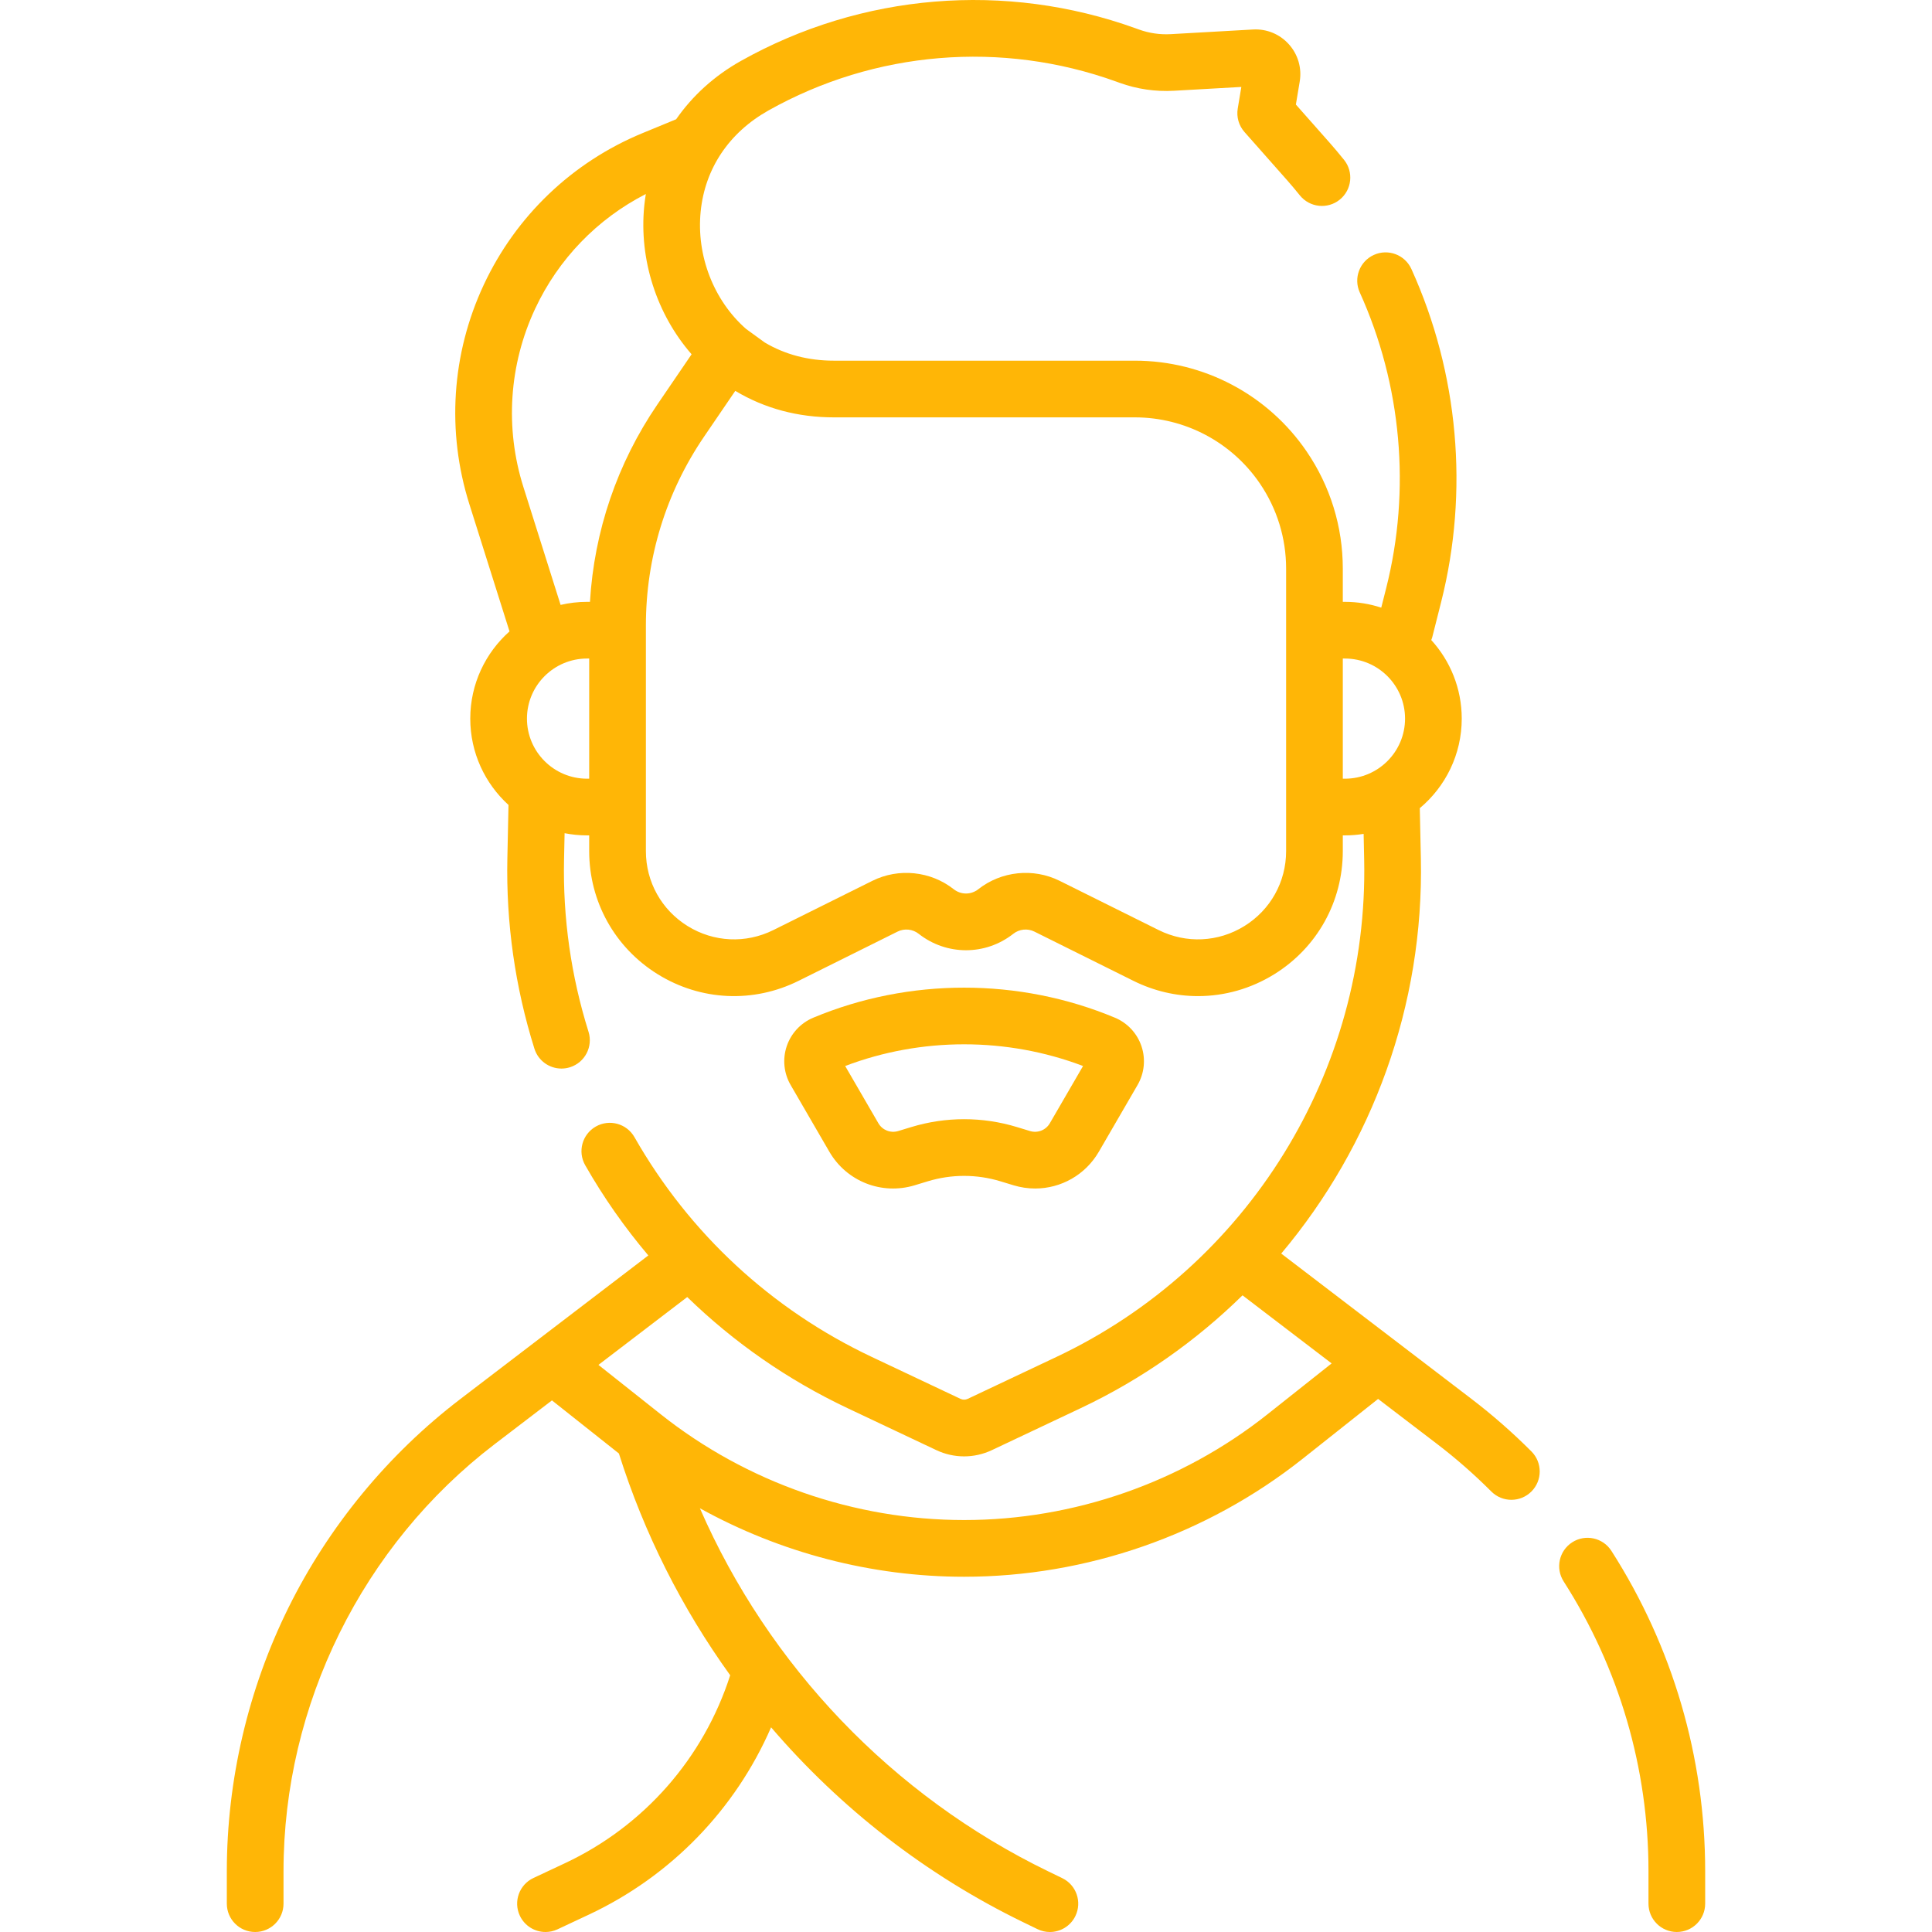 <?xml version="1.0"?>
<svg xmlns="http://www.w3.org/2000/svg" xmlns:xlink="http://www.w3.org/1999/xlink" xmlns:svgjs="http://svgjs.com/svgjs" version="1.1" width="512" height="512" x="0" y="0" viewBox="0 0 511.185 511.185" style="enable-background:new 0 0 512 512" xml:space="preserve"><g><g xmlns="http://www.w3.org/2000/svg"><path d="m242.024 313.61 3.438-1.046c6.301-1.915 12.96-1.916 19.259 0l3.44 1.046c1.902.578 3.831.856 5.732.856 6.819 0 13.28-3.58 16.858-9.748l10.235-17.64c1.806-3.11 2.184-6.851 1.037-10.26s-3.708-6.161-7.027-7.548c-25.36-10.601-54.451-10.601-79.81 0-3.319 1.387-5.88 4.139-7.027 7.548s-.769 7.149 1.036 10.259l10.236 17.641c4.577 7.888 13.869 11.543 22.593 8.892zm44.538-31.557-8.783 15.138c-1.064 1.834-3.226 2.687-5.254 2.067l-3.44-1.046c-4.577-1.392-9.284-2.087-13.992-2.087s-9.417.695-13.994 2.087l-3.438 1.046c-2.03.618-4.19-.233-5.255-2.067l-8.783-15.138c20.154-7.654 42.784-7.654 62.939 0z" fill="#ffb606" data-original="#000000" style=""/><path d="m426.358 410.341c-2.233-3.488-6.871-4.505-10.36-2.272-3.488 2.233-4.506 6.872-2.272 10.36 14.683 22.936 22.444 49.442 22.444 76.655v8.599c0 4.143 3.358 7.5 7.5 7.5s7.5-3.357 7.5-7.5v-8.599c-.001-30.085-8.58-59.389-24.812-84.743z" fill="#ffb606" data-original="#000000" style=""/><path d="m389.411 370.191-50.411-38.51c24.129-28.69 37.768-65.675 36.943-104.565l-.282-13.282c6.778-5.672 11.098-14.188 11.098-23.696 0-7.999-3.057-15.297-8.062-20.79.094-.252.197-.5.265-.767l2.347-9.284c7.405-29.287 4.611-60.581-7.868-88.117-1.709-3.772-6.153-5.445-9.927-3.735-3.773 1.709-5.445 6.154-3.735 9.927 11.082 24.454 13.563 52.243 6.988 78.25l-1.304 5.156c-3.024-.991-6.248-1.534-9.599-1.534h-.573v-8.784c0-11.104-3.306-21.822-9.56-30.996-10.259-15.049-27.256-24.033-45.468-24.033h-79.618c-6.775 0-12.934-1.62-18.31-4.815l-4.932-3.584c-8.584-7.537-13.184-19.416-12.013-31.078 1.143-11.384 7.515-20.876 17.943-26.73 28.147-15.801 61.704-18.577 92.059-7.618l.837.303c4.64 1.675 9.491 2.382 14.415 2.104l17.801-1.008-.953 5.718c-.372 2.229.282 4.508 1.78 6.201l11.282 12.759c1.041 1.178 2.116 2.456 3.386 4.025 2.606 3.22 7.329 3.719 10.548 1.114 3.22-2.605 3.719-7.328 1.114-10.548-1.41-1.743-2.621-3.182-3.81-4.526l-8.916-10.083 1.015-6.089c.595-3.569-.45-7.16-2.865-9.854s-5.872-4.125-9.485-3.917l-21.745 1.23c-2.898.163-5.746-.251-8.467-1.234l-.837-.303c-34.463-12.439-72.55-9.289-104.5 8.646-7.011 3.936-12.784 9.211-17.088 15.41l-8.877 3.66c-18.594 7.669-33.521 21.928-42.033 40.15s-9.867 38.82-3.815 58.001l10.633 33.697c-6.365 5.663-10.384 13.908-10.384 23.077 0 9.042 3.905 17.189 10.116 22.844l-.3 14.134c-.363 17.107 2.045 34.05 7.159 50.356 1.005 3.205 3.963 5.258 7.154 5.258.743 0 1.499-.111 2.246-.346 3.952-1.239 6.152-5.448 4.912-9.4-4.625-14.749-6.803-30.074-6.475-45.55l.148-6.979c1.921.375 3.904.578 5.934.578h.573v4.158c0 13.365 6.783 25.547 18.144 32.586 11.363 7.041 25.29 7.689 37.257 1.739l26.197-13.027c1.805-.895 3.994-.67 5.575.575 7.374 5.812 17.675 5.81 25.049.001 1.583-1.246 3.771-1.474 5.574-.576l26.199 13.027c5.434 2.702 11.271 4.043 17.09 4.043 6.995-.001 13.964-1.939 20.167-5.782 11.361-7.039 18.144-19.221 18.144-32.586v-4.158h.573c1.681 0 3.329-.14 4.938-.399l.144 6.801c1.189 56.007-30.77 107.659-81.42 131.591l-23.482 11.096c-.604.285-1.298.285-1.902 0l-23.482-11.096c-26.537-12.538-48.25-32.647-62.791-58.154-2.052-3.598-6.632-4.852-10.23-2.801-3.599 2.052-4.853 6.632-2.801 10.23 4.863 8.529 10.462 16.502 16.704 23.873l-49.766 38.016c-19.098 14.59-34.823 33.688-45.476 55.23-10.652 21.542-16.283 45.632-16.283 69.664v8.599c0 4.143 3.358 7.5 7.5 7.5s7.5-3.357 7.5-7.5v-8.599c0-44.019 20.884-86.252 55.864-112.975l15.163-11.583 17.712 14.045c6.669 21.162 16.672 40.948 29.446 58.682-7.026 21.91-22.802 39.918-43.734 49.737l-8.319 3.902c-3.75 1.759-5.364 6.225-3.605 9.975 1.276 2.721 3.977 4.317 6.795 4.317 1.067 0 2.15-.229 3.18-.712l8.319-3.902c21.725-10.191 38.747-27.851 48.186-49.542 18.337 21.407 41.016 39.098 66.803 51.613l3.689 1.79c1.055.512 2.17.754 3.269.754 2.783 0 5.457-1.557 6.753-4.229 1.808-3.727.253-8.213-3.474-10.021l-3.689-1.789c-41.287-20.037-73.981-54.38-92.19-96.076 21.288 11.782 45.433 18.118 69.909 18.118 32.374 0 64.174-11.078 89.541-31.192l19.998-15.858 15.674 11.973c4.96 3.789 9.765 8.002 14.28 12.522 1.465 1.466 3.385 2.199 5.306 2.199 1.918 0 3.836-.731 5.301-2.194 2.93-2.927 2.933-7.676.005-10.606-4.987-4.993-10.299-9.65-15.788-13.842zm-234.09-164.158c-8.765 0-15.895-7.131-15.895-15.896s7.13-15.895 15.895-15.895h.573v31.79h-.573zm.776-46.79h-.776c-2.406 0-4.745.285-6.994.808l-9.845-31.202c-4.918-15.588-3.817-32.329 3.101-47.14 6.158-13.182 16.454-23.802 29.298-30.374-.169 1.03-.311 2.069-.416 3.118-1.428 14.233 3.305 28.72 12.524 39.287l-9.077 13.315c-10.613 15.569-16.703 33.498-17.815 52.188zm184.194 65.949c0 8.136-4.129 15.551-11.044 19.835-6.916 4.286-15.393 4.681-22.678 1.059l-26.2-13.027c-6.969-3.463-15.421-2.59-21.534 2.226-1.908 1.504-4.574 1.504-6.484-.001-6.112-4.815-14.565-5.688-21.535-2.225l-26.198 13.027c-7.285 3.622-15.763 3.226-22.679-1.059-6.916-4.284-11.044-11.699-11.044-19.835v-59.718c0-17.899 5.33-35.178 15.412-49.969l8.234-12.079c.026.015.054.025.081.04 7.738 4.615 16.489 6.964 26.024 6.964h79.618c13.247 0 25.611 6.535 33.074 17.482 4.549 6.673 6.954 14.47 6.954 22.547v74.733zm15-19.159v-31.79h.573c8.765 0 15.895 7.13 15.895 15.895s-7.13 15.896-15.895 15.896h-.573zm-19.977 168.208c-22.727 18.021-51.216 27.946-80.221 27.946s-57.495-9.925-80.221-27.946l-16.531-13.109 23.494-17.947c12.319 11.981 26.582 21.92 42.417 29.402l23.482 11.096c2.339 1.105 4.849 1.657 7.359 1.657s5.021-.553 7.359-1.657l23.482-11.096c16.117-7.615 30.509-17.78 42.821-29.857l23.58 18.013z" fill="#ffb606" data-original="#000000" style=""/></g></g></svg>
